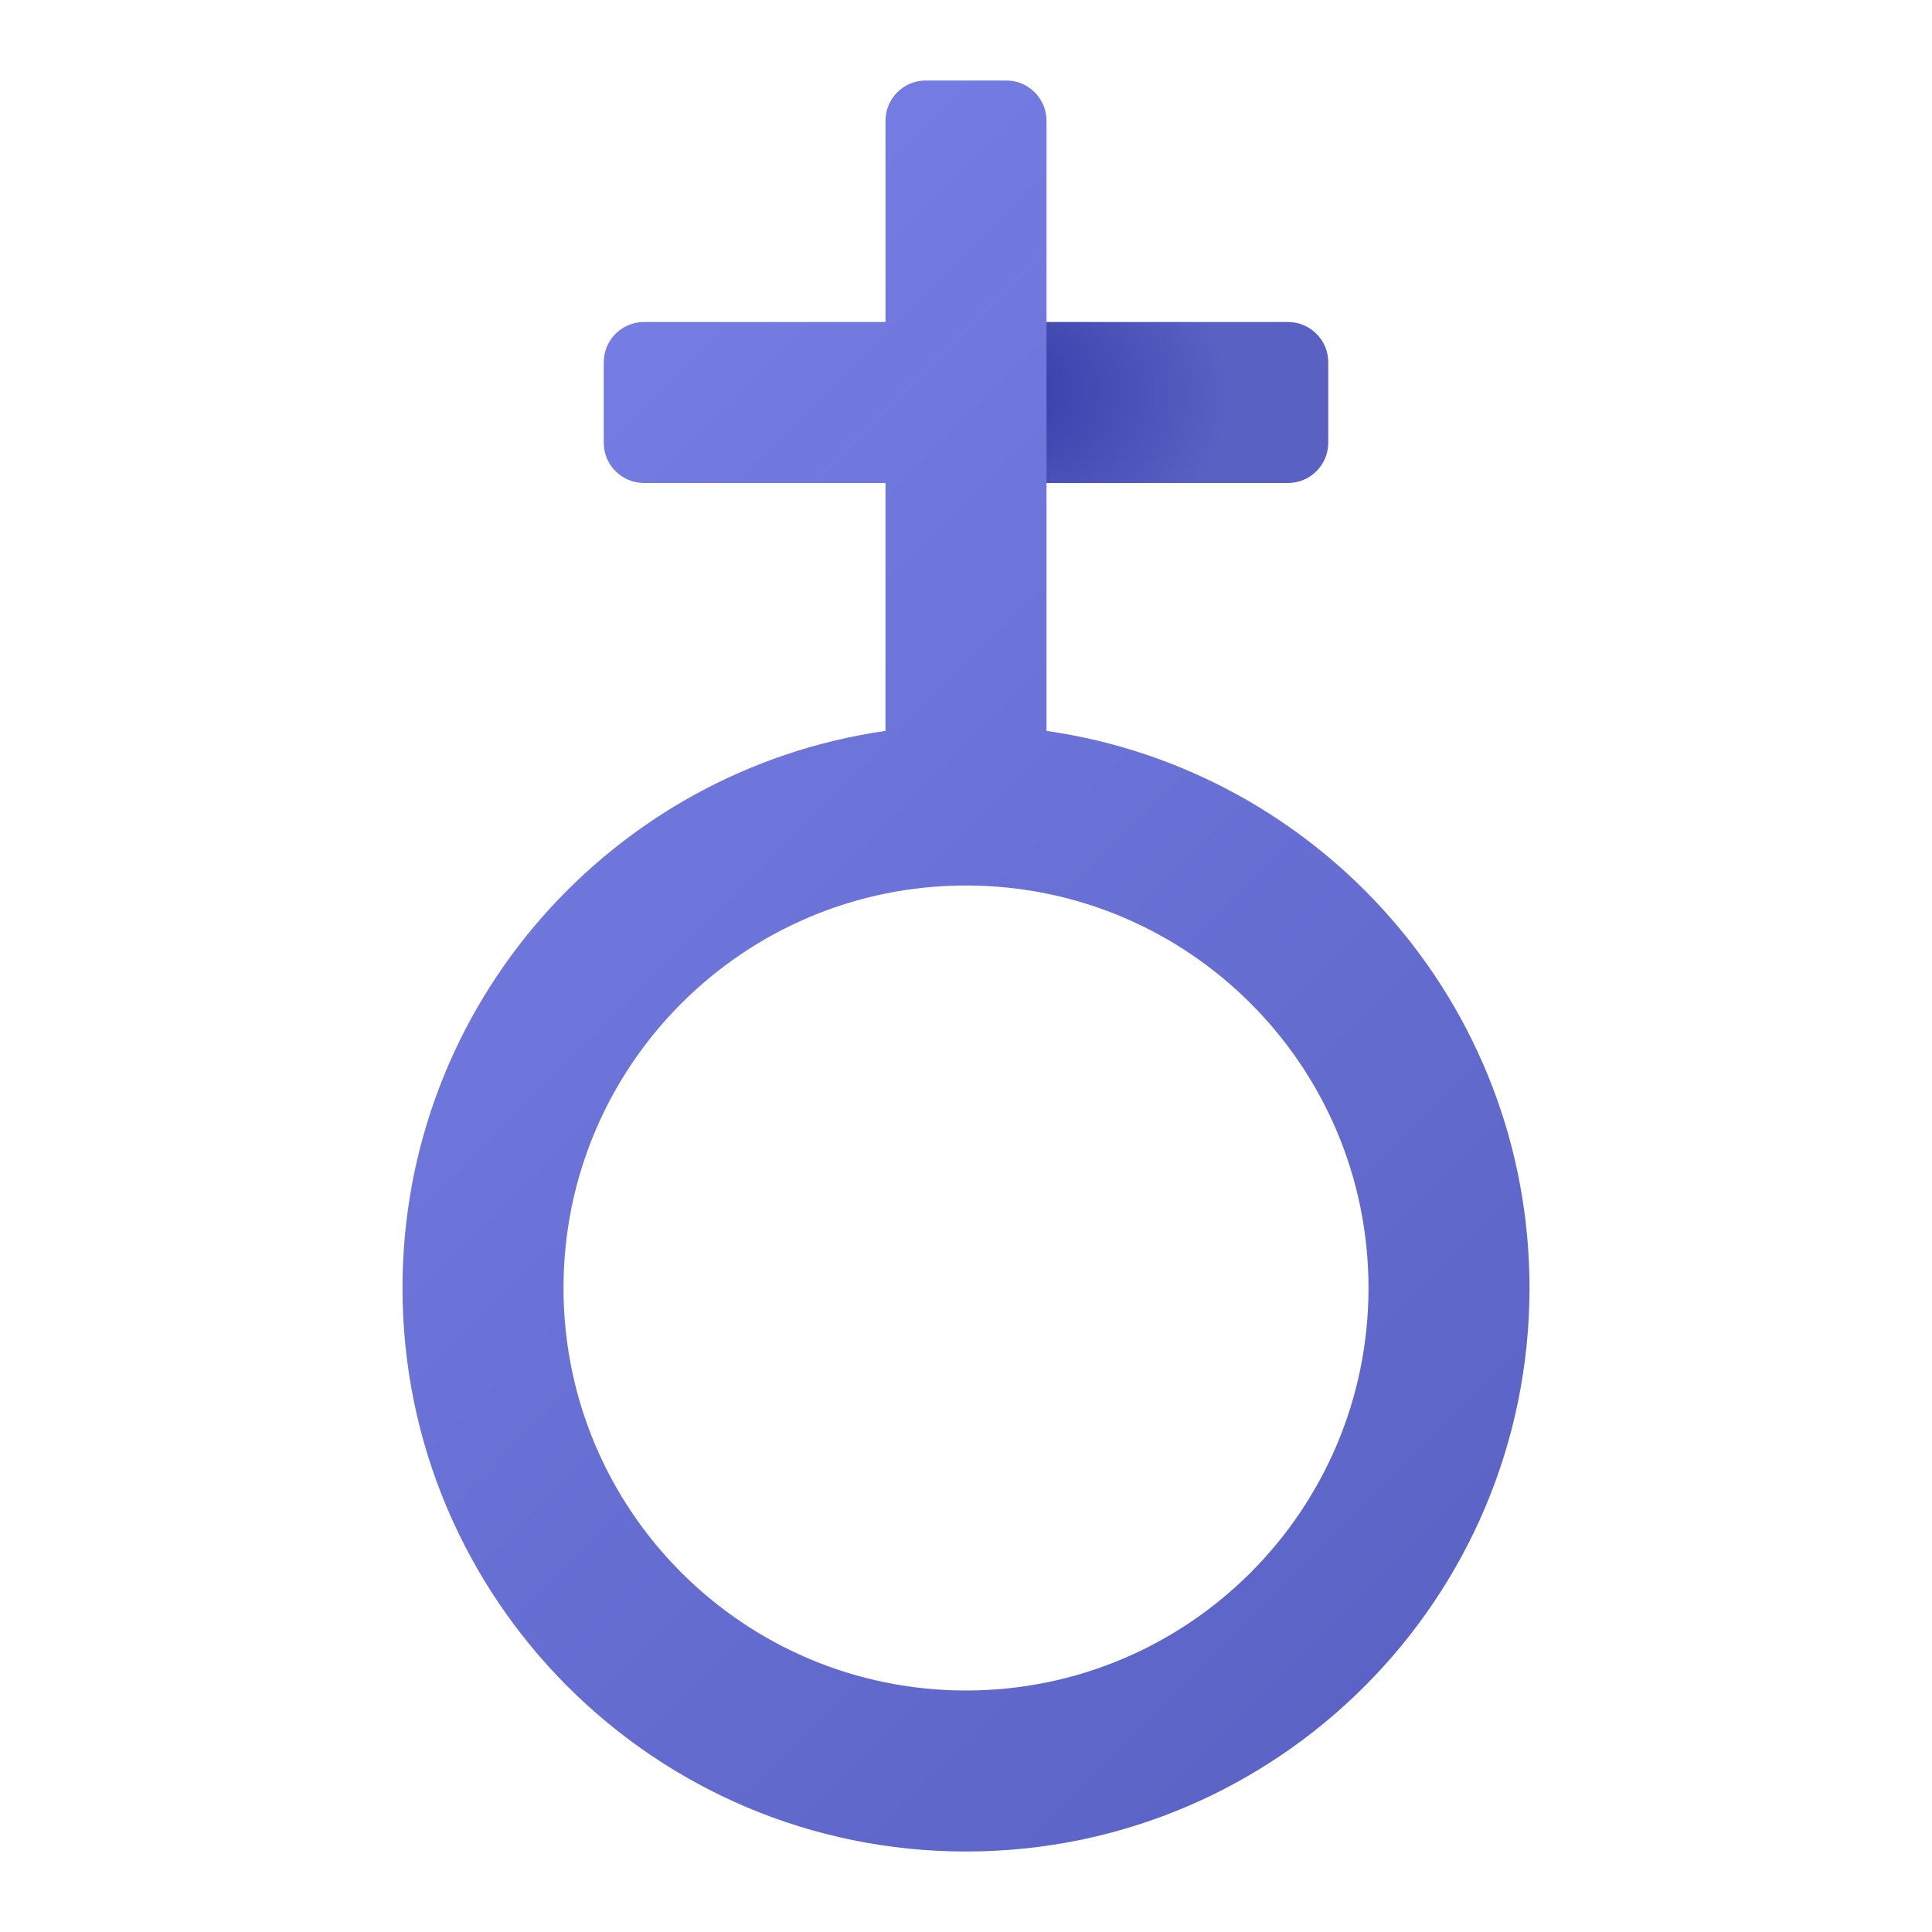 <svg xmlns="http://www.w3.org/2000/svg" viewBox="0 0 48 48"><radialGradient id="Pr4vBItM68sUC48BhSXoja" cx="26.992" cy="38.191" r="3.519" fx="23.822" fy="38.416" gradientTransform="matrix(1 0 0 -1 0 48)" gradientUnits="userSpaceOnUse"><stop offset=".264" stop-color="#3a41ac"/><stop offset="1" stop-color="#5961c3"/></radialGradient><path fill="url(#Pr4vBItM68sUC48BhSXoja)" d="M32,12h-8V8h8c0.552,0,1,0.448,1,1v2C33,11.552,32.552,12,32,12z"/><linearGradient id="Pr4vBItM68sUC48BhSXojb" x1="39.184" x2="4.278" y1="6.624" y2="41.529" gradientTransform="matrix(1 0 0 -1 0 48)" gradientUnits="userSpaceOnUse"><stop offset="0" stop-color="#5961c3"/><stop offset="1" stop-color="#7b83eb"/></linearGradient><path fill="url(#Pr4vBItM68sUC48BhSXojb)" d="M26,18.159V3c0-0.552-0.448-1-1-1h-2c-0.552,0-1,0.448-1,1v5h-6c-0.552,0-1,0.448-1,1v2 c0,0.552,0.448,1,1,1h6v6.159C15.218,19.132,10,24.949,10,32c0,7.732,6.268,14,14,14s14-6.268,14-14 C38,24.949,32.782,19.132,26,18.159z M34,32c0,5.523-4.477,10-10,10s-10-4.477-10-10c0-5.523,4.477-10,10-10S34,26.477,34,32z"/></svg>